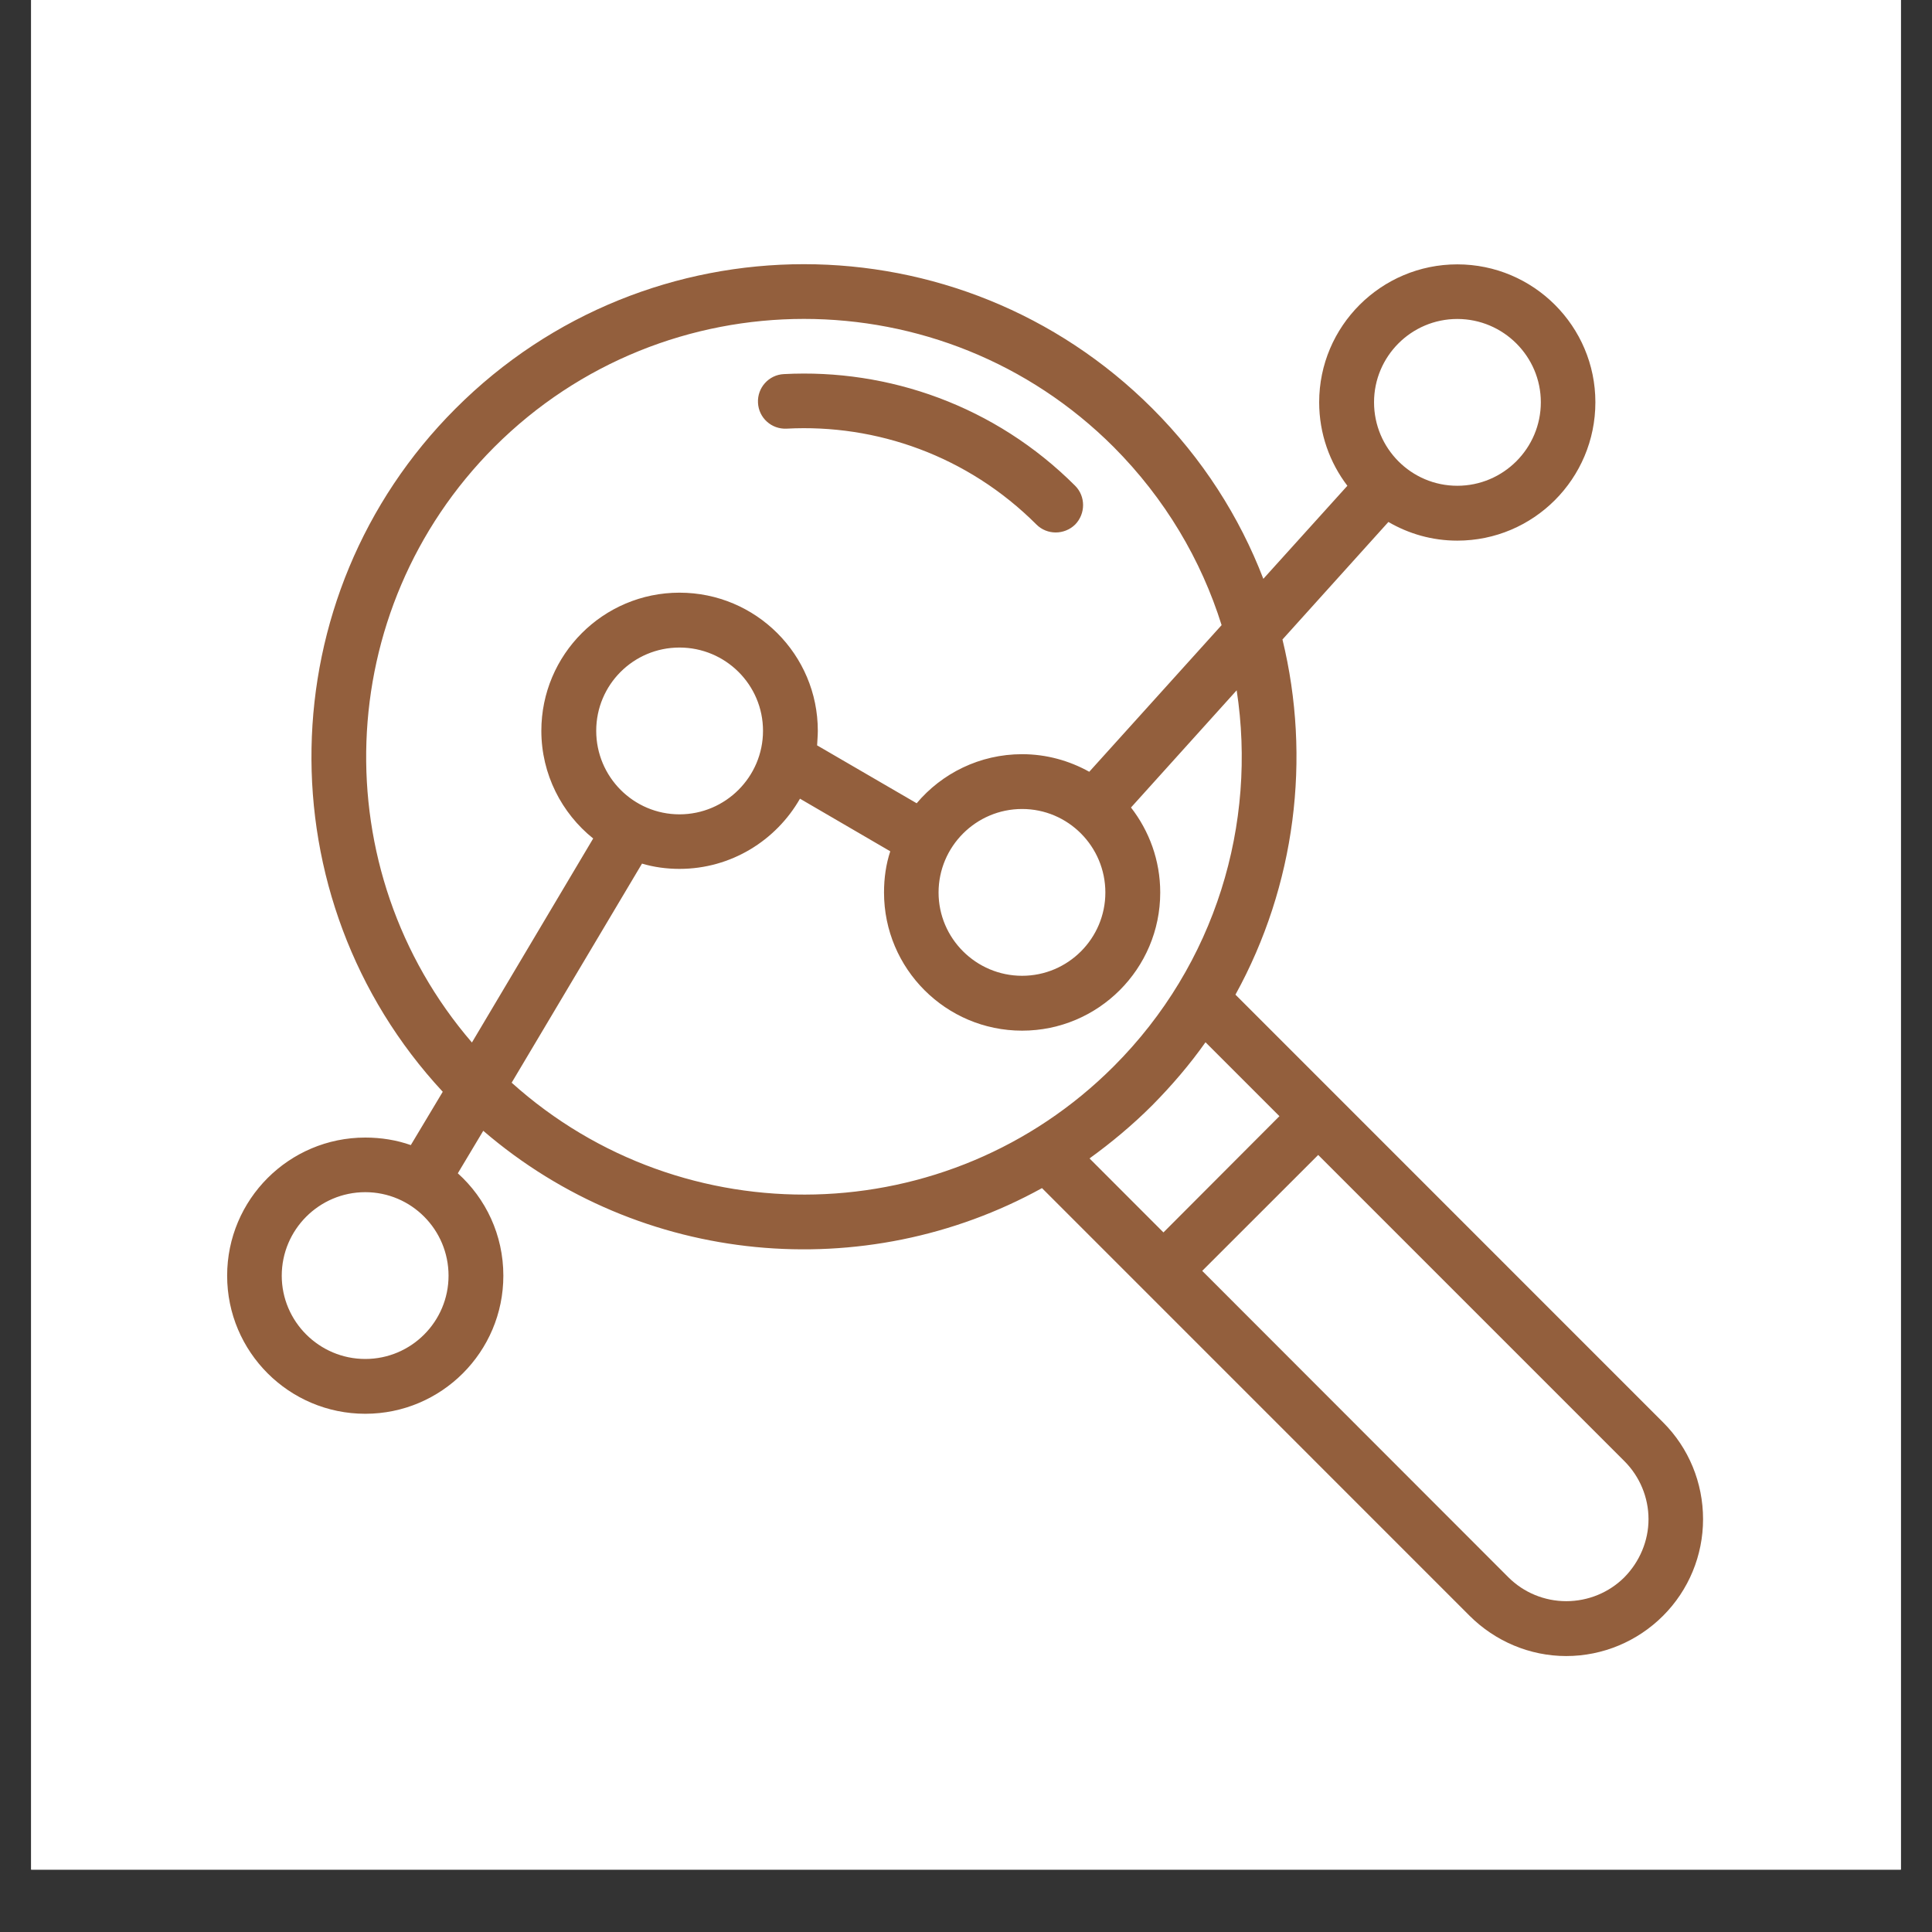 <svg xmlns="http://www.w3.org/2000/svg" xmlns:xlink="http://www.w3.org/1999/xlink" width="40" zoomAndPan="magnify" viewBox="0 0 30 30" height="40" preserveAspectRatio="xMidYMid meet" version="1.0"><rect x="0" y="0" width="30" height="30" fill="#333333" stroke="none"/><defs><clipPath id="e11576b954"><path d="M 0.484 0 L 29.516 0 L 29.516 29.031 L 0.484 29.031 Z M 0.484 0 " clip-rule="nonzero"/></clipPath><clipPath id="adee5195ff"><path d="M 3.387 4 L 26.613 4 L 26.613 25.84 L 3.387 25.84 Z M 3.387 4 " clip-rule="nonzero"/></clipPath></defs><g clip-path="url(#e11576b954)"><path fill="#ffffff" d="M 0.484 0 L 29.516 0 L 29.516 29.031 L 0.484 29.031 Z M 0.484 0 " fill-opacity="1" fill-rule="nonzero"/><path fill="#ffffff" d="M 0.484 0 L 29.516 0 L 29.516 29.031 L 0.484 29.031 Z M 0.484 0 " fill-opacity="1" fill-rule="nonzero"/></g><g clip-path="url(#adee5195ff)"><path fill="#935f3d" d="M 7.109 18.219 C 7.543 18.609 7.816 19.176 7.816 19.809 C 7.816 20.992 6.855 21.953 5.672 21.953 C 4.488 21.953 3.527 20.992 3.527 19.809 C 3.527 18.625 4.488 17.664 5.672 17.664 C 5.918 17.664 6.16 17.703 6.379 17.781 L 6.875 16.953 C 4.09 13.953 4.16 9.258 7.074 6.344 C 10.059 3.355 14.906 3.355 17.895 6.344 C 18.672 7.121 19.246 8.023 19.617 8.988 L 20.922 7.543 C 20.648 7.184 20.484 6.734 20.484 6.246 C 20.484 5.066 21.445 4.105 22.629 4.105 C 23.812 4.105 24.773 5.066 24.773 6.246 C 24.773 7.434 23.812 8.395 22.629 8.395 C 22.238 8.395 21.875 8.289 21.559 8.105 L 19.914 9.93 C 20.363 11.773 20.117 13.75 19.184 15.445 L 25.824 22.086 C 26.223 22.484 26.445 23.023 26.445 23.59 C 26.445 24.152 26.223 24.691 25.824 25.09 C 25.426 25.488 24.887 25.715 24.32 25.715 C 23.758 25.715 23.219 25.488 22.82 25.09 L 16.18 18.449 C 13.434 19.965 9.957 19.668 7.504 17.559 Z M 18.969 9.707 C 18.652 8.695 18.094 7.746 17.293 6.941 C 14.641 4.289 10.328 4.289 7.676 6.941 C 5.145 9.477 5.027 13.516 7.328 16.188 L 9.211 13.02 C 8.723 12.629 8.406 12.023 8.406 11.348 C 8.406 10.164 9.367 9.203 10.551 9.203 C 11.738 9.203 12.699 10.164 12.699 11.348 C 12.699 11.426 12.691 11.5 12.688 11.574 L 14.234 12.473 C 14.625 12.008 15.215 11.711 15.871 11.711 C 16.25 11.711 16.605 11.812 16.914 11.984 Z M 18.719 16.184 C 18.477 16.527 18.199 16.852 17.895 17.16 C 17.586 17.469 17.258 17.742 16.918 17.988 L 18.066 19.137 L 19.867 17.332 Z M 7.945 16.812 C 10.613 19.211 14.727 19.125 17.293 16.559 C 18.883 14.969 19.52 12.785 19.203 10.719 L 17.562 12.539 C 17.844 12.902 18.016 13.359 18.016 13.859 C 18.016 15.043 17.055 16.004 15.871 16.004 C 14.688 16.004 13.727 15.043 13.727 13.859 C 13.727 13.633 13.758 13.418 13.824 13.219 L 12.422 12.402 C 12.051 13.051 11.352 13.492 10.551 13.492 C 10.352 13.492 10.152 13.465 9.969 13.41 Z M 18.668 19.734 L 23.422 24.492 C 23.66 24.73 23.984 24.863 24.32 24.863 C 24.66 24.863 24.984 24.73 25.223 24.492 C 25.461 24.25 25.598 23.926 25.598 23.59 C 25.598 23.25 25.461 22.926 25.223 22.688 L 20.469 17.934 Z M 4.375 19.809 C 4.375 20.52 4.957 21.102 5.672 21.102 C 6.387 21.102 6.965 20.52 6.965 19.809 C 6.965 19.094 6.387 18.512 5.672 18.512 C 4.957 18.512 4.375 19.094 4.375 19.809 Z M 21.336 6.246 C 21.336 6.961 21.914 7.543 22.629 7.543 C 23.344 7.543 23.926 6.961 23.926 6.246 C 23.926 5.535 23.344 4.953 22.629 4.953 C 21.914 4.953 21.336 5.535 21.336 6.246 Z M 12.215 6.656 C 11.98 6.668 11.781 6.488 11.77 6.254 C 11.758 6.02 11.938 5.82 12.172 5.809 C 13.797 5.723 15.453 6.301 16.695 7.543 C 16.859 7.707 16.859 7.977 16.695 8.145 C 16.527 8.309 16.258 8.309 16.094 8.145 C 15.027 7.078 13.609 6.582 12.215 6.656 Z M 9.258 11.348 C 9.258 12.062 9.836 12.645 10.551 12.645 C 11.266 12.645 11.848 12.062 11.848 11.348 C 11.848 10.633 11.266 10.055 10.551 10.055 C 9.836 10.055 9.258 10.633 9.258 11.348 Z M 14.574 13.859 C 14.574 14.57 15.156 15.152 15.871 15.152 C 16.586 15.152 17.164 14.57 17.164 13.859 C 17.164 13.145 16.586 12.562 15.871 12.562 C 15.156 12.562 14.574 13.145 14.574 13.859 Z M 14.574 13.859 " fill-opacity="1" fill-rule="evenodd"/></g></svg>